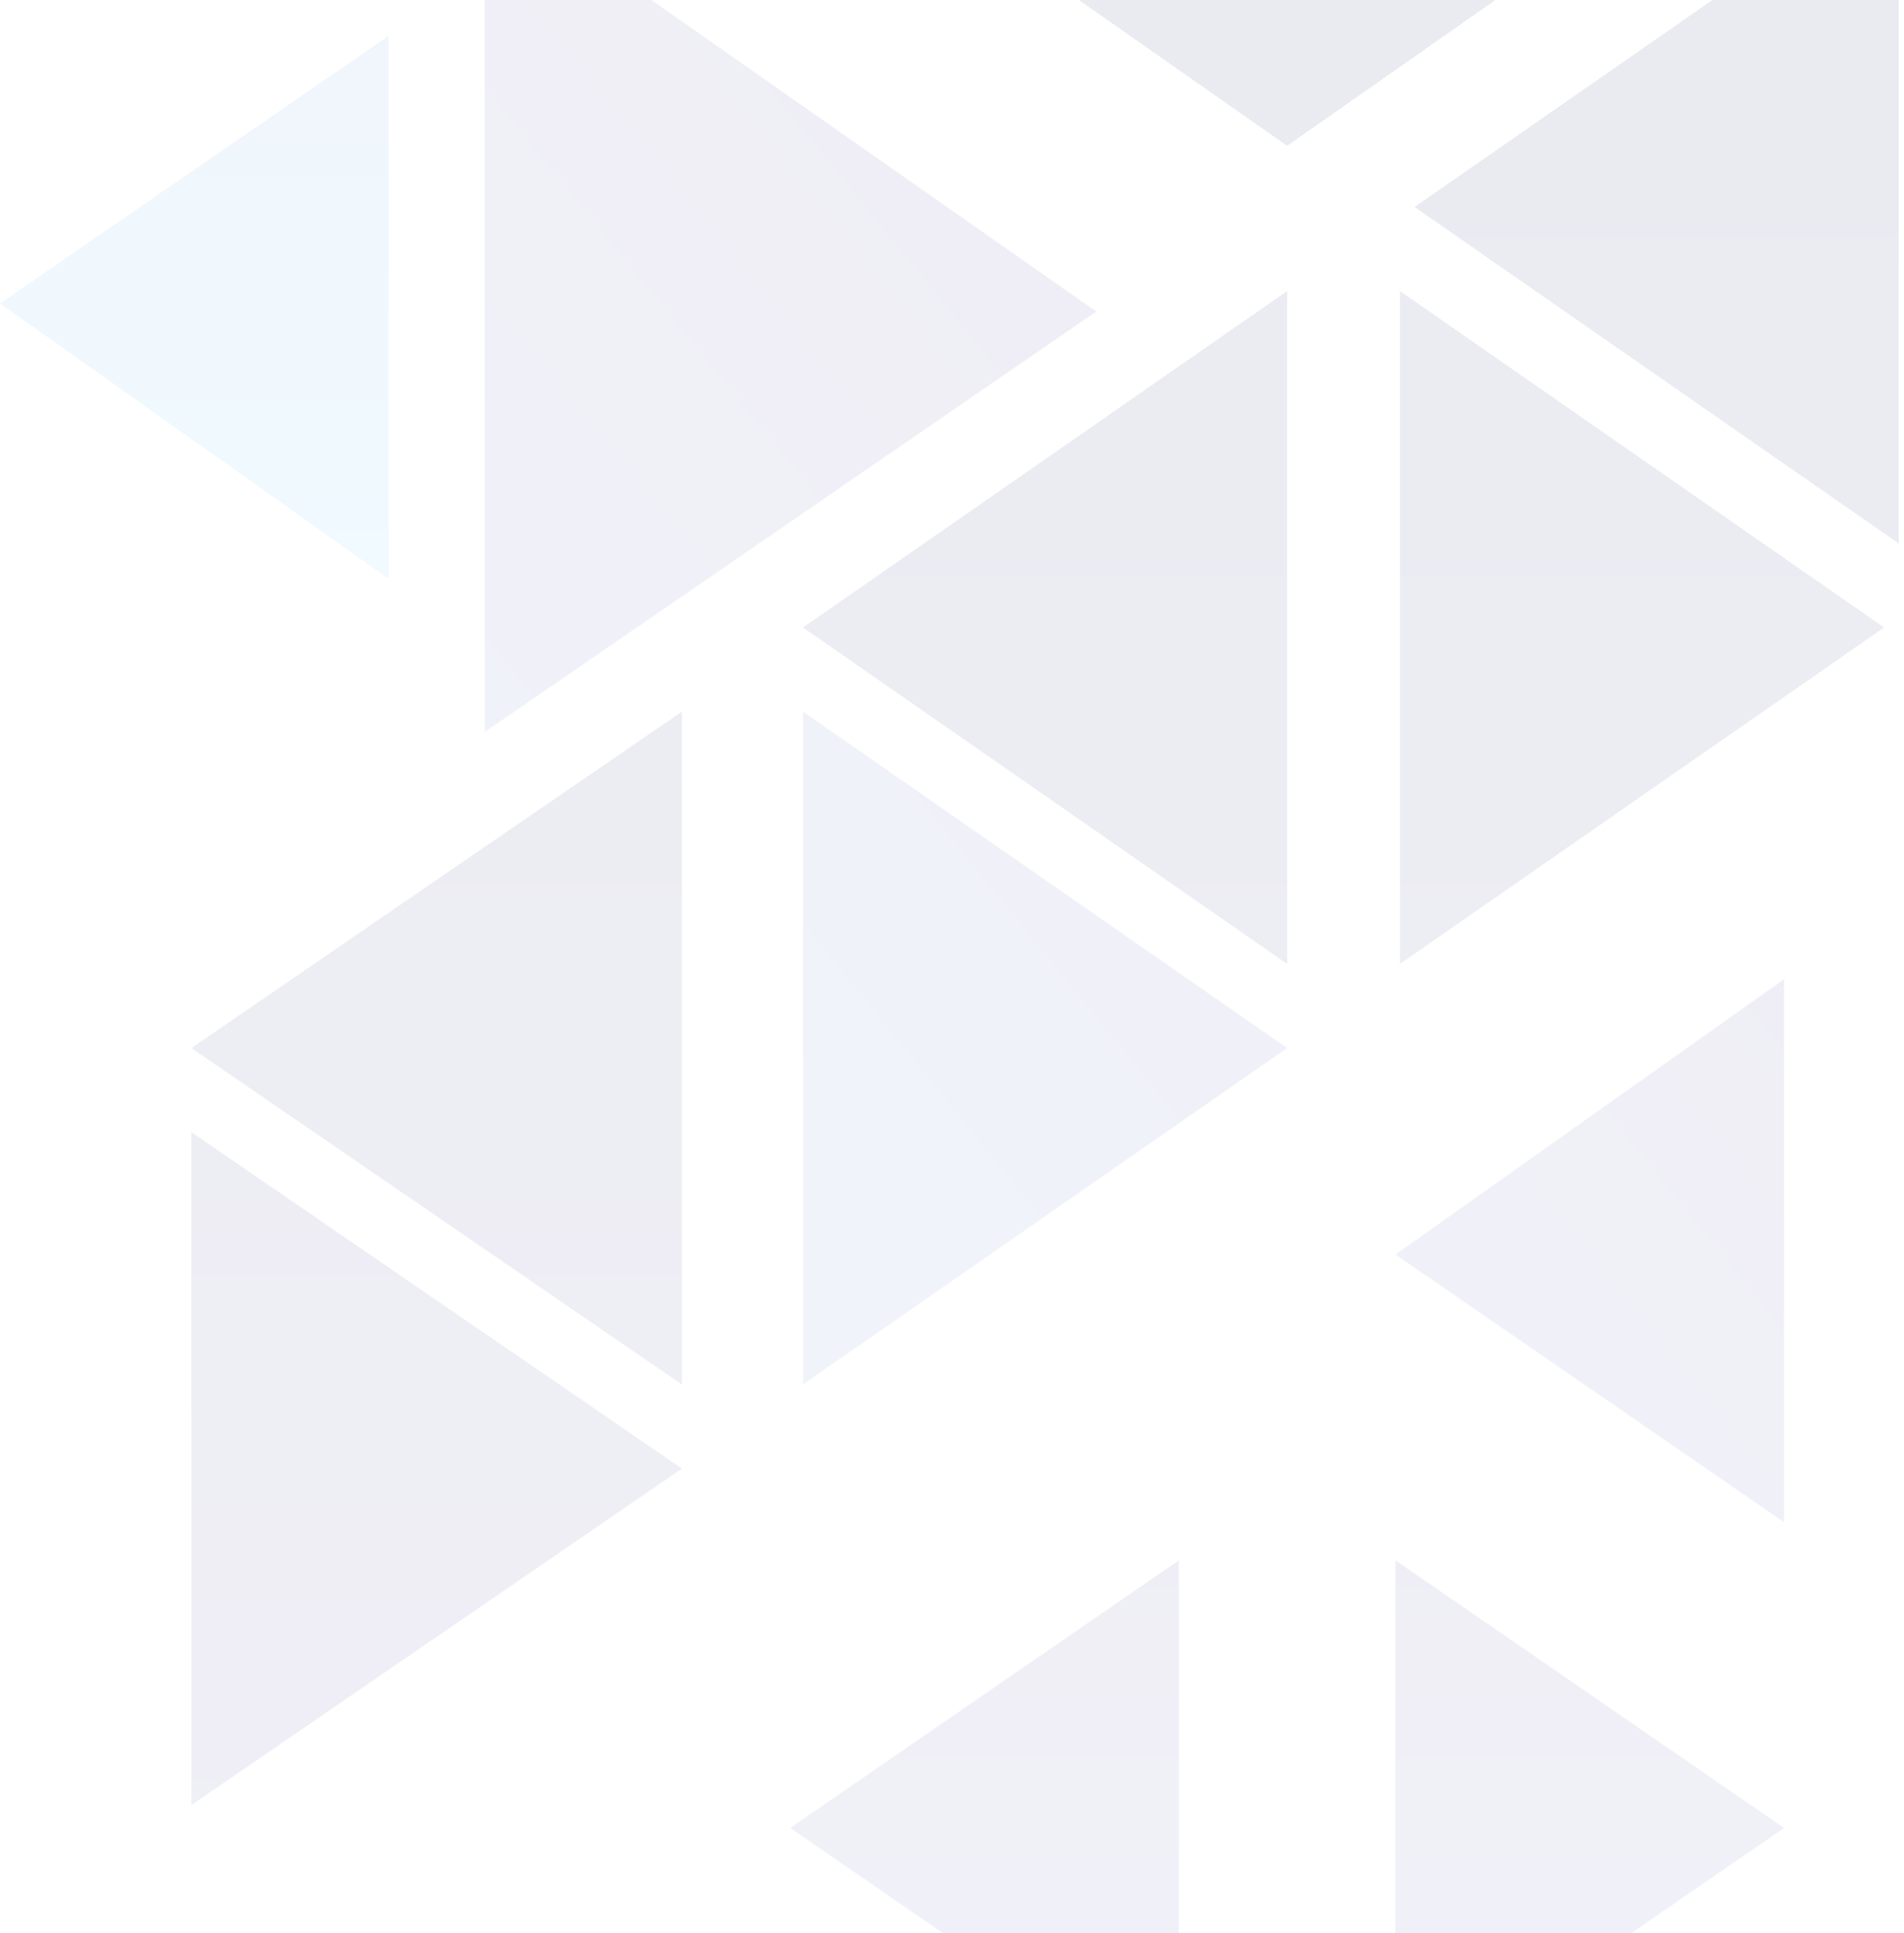 <svg fill="none" height="265" viewBox="0 0 261 265" width="261" xmlns="http://www.w3.org/2000/svg" xmlns:xlink="http://www.w3.org/1999/xlink"><linearGradient id="a"><stop offset="0" stop-color="#6cf"/><stop offset=".5" stop-color="#6258a6"/><stop offset=".99" stop-color="#273470"/></linearGradient><linearGradient id="b" gradientUnits="userSpaceOnUse" x1="54.657" x2="465.073" xlink:href="#a" y1="334.866" y2="1.938"/><linearGradient id="c" gradientUnits="userSpaceOnUse" x1="128.321" x2="457.452" xlink:href="#a" y1="350.263" y2="85.969"/><linearGradient id="d" gradientUnits="userSpaceOnUse" x1="67.364" x2="477.462" xlink:href="#a" y1="401.321" y2="67.7"/><linearGradient id="e" gradientUnits="userSpaceOnUse" x1="226.821" x2="226.821" xlink:href="#a" y1="509.004" y2="-.033"/><linearGradient id="f" gradientUnits="userSpaceOnUse" x1="143.325" x2="143.325" xlink:href="#a" y1="508.999" y2="-.039"/><linearGradient id="g" gradientUnits="userSpaceOnUse" x1="59.926" x2="59.926" xlink:href="#a" y1="509.004" y2="-.037"/><linearGradient id="h" gradientUnits="userSpaceOnUse" x1="59.926" x2="59.926" xlink:href="#a" y1="509.008" y2="-.036"/><linearGradient id="i" gradientUnits="userSpaceOnUse" x1="224.821" x2="224.821" xlink:href="#a" y1="508.999" y2="-.039"/><linearGradient id="j" gradientUnits="userSpaceOnUse" x1="26.582" x2="26.582" xlink:href="#a" y1="82.232" y2="-324.898"/><linearGradient id="k" gradientUnits="userSpaceOnUse" x1="218.079" x2="218.079" xlink:href="#a" y1="429.658" y2="22.393"/><linearGradient id="l" gradientUnits="userSpaceOnUse" x1="134.586" x2="134.586" xlink:href="#a" y1="429.658" y2="22.393"/><linearGradient id="m" gradientUnits="userSpaceOnUse" x1="134.605" x2="134.605" xlink:href="#a" y1="509.084" y2="-.138"/><linearGradient id="n" gradientUnits="userSpaceOnUse" x1="218.107" x2="218.107" xlink:href="#a" y1="509.084" y2="-.022"/><g opacity=".1"><path d="m110.074 97.547 66.368 46.117-66.368 46.117z" fill="url(#b)"/><path d="m244.554 134.234v74.416l-53.269-36.684z" fill="url(#c)"/><path d="m66.441-15.992 83.832 58.694-83.832 57.646z" fill="url(#d)"/><path d="m260.271-17.742v92.234l-66.369-46.117z" fill="url(#e)"/><path d="m176.442 39.898v92.234l-66.368-46.12z" fill="url(#f)"/><path d="m93.48 97.547v92.234l-67.241-46.117z" fill="url(#g)"/><path d="m26.238 155.195 67.241 46.117-67.241 46.118z" fill="url(#h)"/><path d="m191.902 39.898 66.369 46.114-66.369 46.12z" fill="url(#i)"/><path d="m53.27 4.914-53.269 36.684 53.269 37.732z" fill="url(#j)"/><path d="m191.285 213.883 53.269 36.684-53.269 36.684z" fill="url(#k)"/><path d="m161.594 213.883v73.368l-53.27-36.684z" fill="url(#l)"/><path d="m176.437-96.352v116.34l-83.832-58.694z" fill="url(#m)"/><path d="m176.441-96.352 83.834 57.646-83.834 58.694z" fill="url(#n)"/></g></svg>